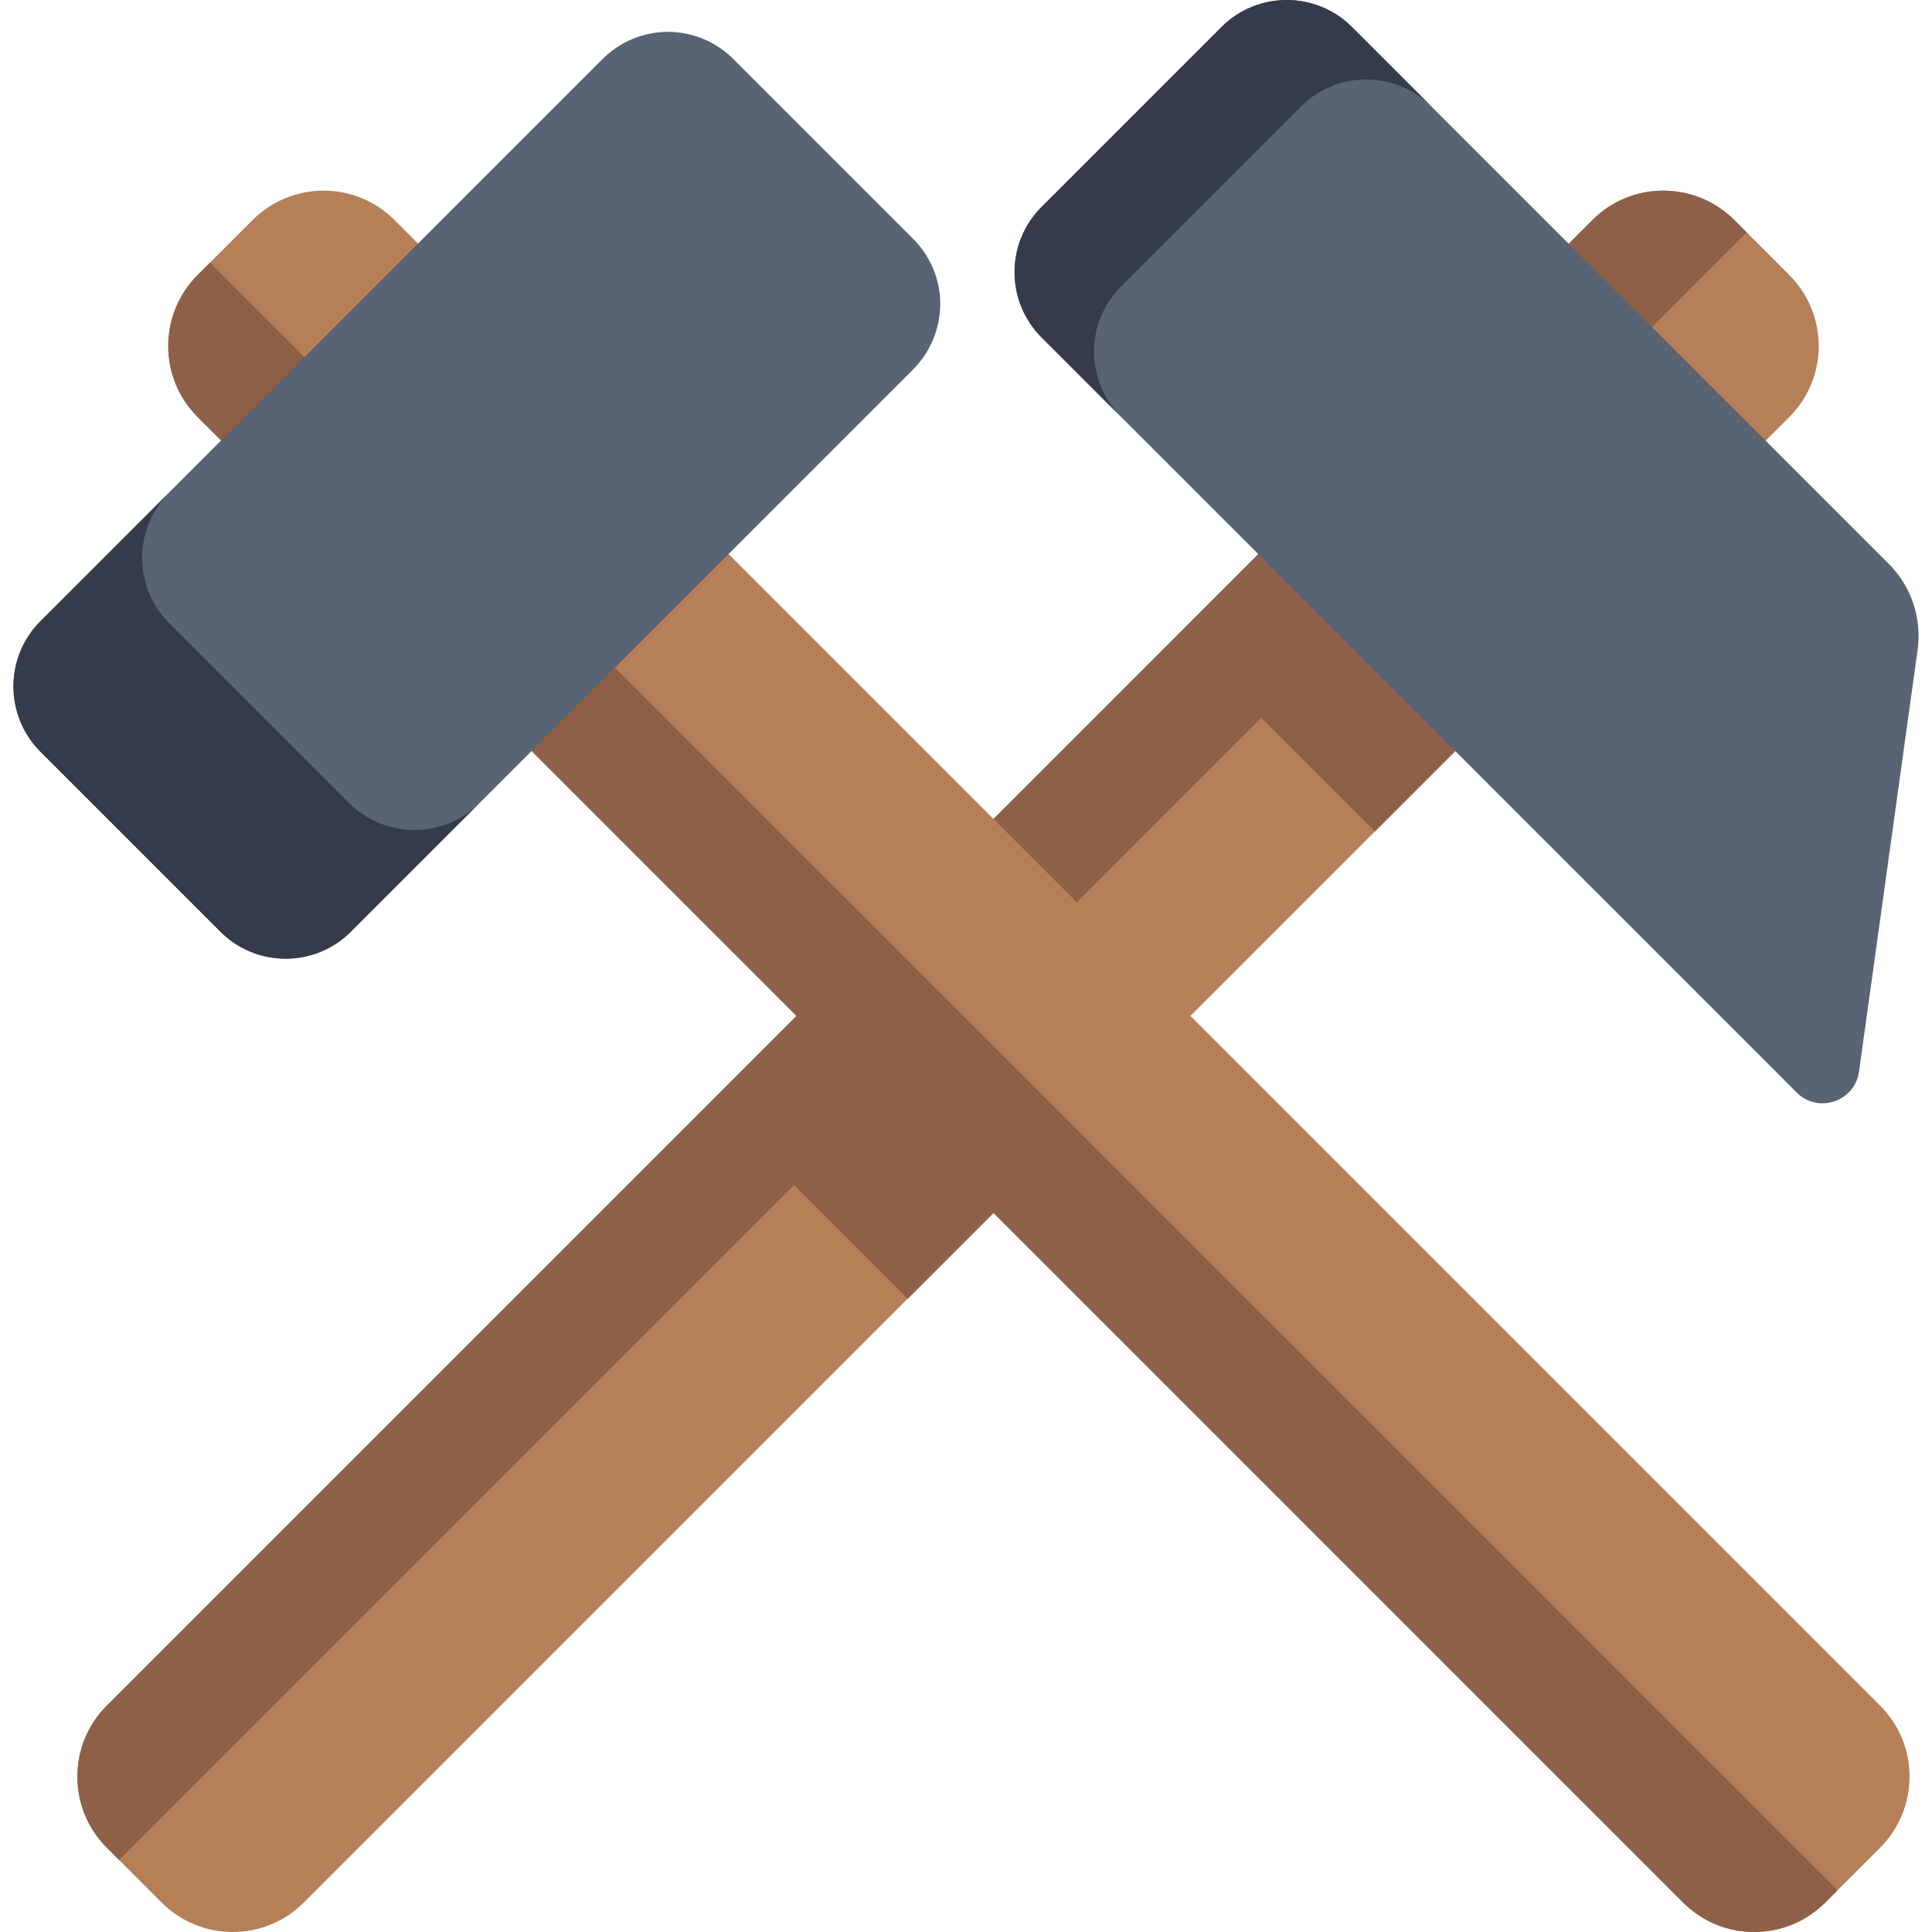 <?xml version="1.0" encoding="iso-8859-1" ?>
<!-- Generator: Adobe Illustrator 19.0.0, SVG Export Plug-In . SVG Version: 6.00 Build 0)  -->
<svg version="1.1" id="Capa_1" xmlns="http://www.w3.org/2000/svg" xmlns:xlink="http://www.w3.org/1999/xlink" x="0px" y="0px" viewBox="0 0 512.001 512.001" style="enable-background:new 0 0 512.001 512.001;" xml:space="preserve">
	<path style="fill:#B58058;" d="M474.22,110.472L286.305,298.386L80.45,504.241c-10.355,10.355-27.209,10.355-37.627-0.052
	L28.32,489.675c-10.418-10.407-10.407-27.261-0.063-37.616l160.057-160.047l45.808-45.808L422.038,58.289
	c10.344-10.355,27.199-10.355,37.616,0.052l14.503,14.514C484.575,83.262,484.575,100.117,474.22,110.472z" />
	<g>

		<rect x="204.911" y="258.302" transform="matrix(-0.707 0.707 -0.707 -0.707 613.84 336.144)" style="fill:#8E6047;" width="64.782" height="73.8" />

		<rect x="328.734" y="134.479" transform="matrix(-0.707 0.707 -0.707 -0.707 737.662 37.209)" style="fill:#8E6047;" width="64.782" height="73.8" />
		<path style="fill:#8E6047;" d="M462.905,61.594L31.571,492.928l-3.251-3.251c-10.413-10.413-10.412-27.268-0.06-37.621
		L422.035,58.284c10.353-10.353,27.207-10.354,37.621,0.06L462.905,61.594z" />
	</g>
	<path style="fill:#B58058;" d="M104.524,58.284l393.773,393.773c10.353,10.353,10.354,27.207-0.06,37.621l-14.506,14.506
	c-10.413,10.413-27.268,10.412-37.62,0.06L52.338,110.471c-10.353-10.353-10.354-27.207,0.06-37.621l14.506-14.506
	C77.316,47.93,94.171,47.931,104.524,58.284z" />
	<path style="fill:#8E6047;" d="M55.647,69.599l431.334,431.334l-3.251,3.251c-10.413,10.413-27.268,10.412-37.62,0.06
	L52.338,110.471c-10.353-10.353-10.354-27.207,0.06-37.621L55.647,69.599z" />
	<path style="fill:#586473;" d="M194.349,15.648l47.671,47.671c4.755,4.755,7.164,11.016,7.163,17.275
	c-0.061,6.321-2.467,12.581-7.222,17.336L92.987,246.905c-9.57,9.57-25.04,9.51-34.551-0.001l-47.671-47.671
	c-9.569-9.569-9.63-25.039-0.06-34.609L159.679,15.649c4.755-4.755,11.014-7.164,17.335-7.224
	C183.334,8.485,189.594,10.893,194.349,15.648z" />
	<path style="fill:#353B4A;" d="M92.5,212.79l-47.66-47.66c-9.555-9.555-9.555-25.047,0.001-34.602l-34.109,34.109
	c-9.556,9.556-9.556,25.047,0,34.602l47.66,47.66c9.555,9.555,25.046,9.555,34.602,0l34.109-34.109
	C117.546,222.345,102.054,222.345,92.5,212.79z" />
	<path style="fill:#586473;" d="M476.127,289.521L276.035,89.429c-9.556-9.556-9.556-25.047,0-34.603l47.66-47.66
	c9.556-9.556,25.047-9.556,34.603,0l142.236,142.236c5.984,5.984,8.817,14.427,7.653,22.809l-15.523,111.761
	C491.557,291.941,481.815,295.21,476.127,289.521z" />
	<path style="fill:#353B4A;" d="M323.695,7.168l-47.66,47.659c-9.555,9.555-9.556,25.047,0,34.602l21.067,21.067
	c-9.555-9.555-9.555-25.047,0-34.602l47.66-47.66c9.556-9.556,25.047-9.556,34.602-0.001L358.297,7.167
	C348.742-2.388,333.251-2.388,323.695,7.168z" />
	<g></g>
	<g></g>
	<g></g>
	<g></g>
	<g></g>
	<g></g>
	<g></g>
	<g></g>
	<g></g>
	<g></g>
	<g></g>
	<g></g>
	<g></g>
	<g></g>
	<g></g>
</svg>